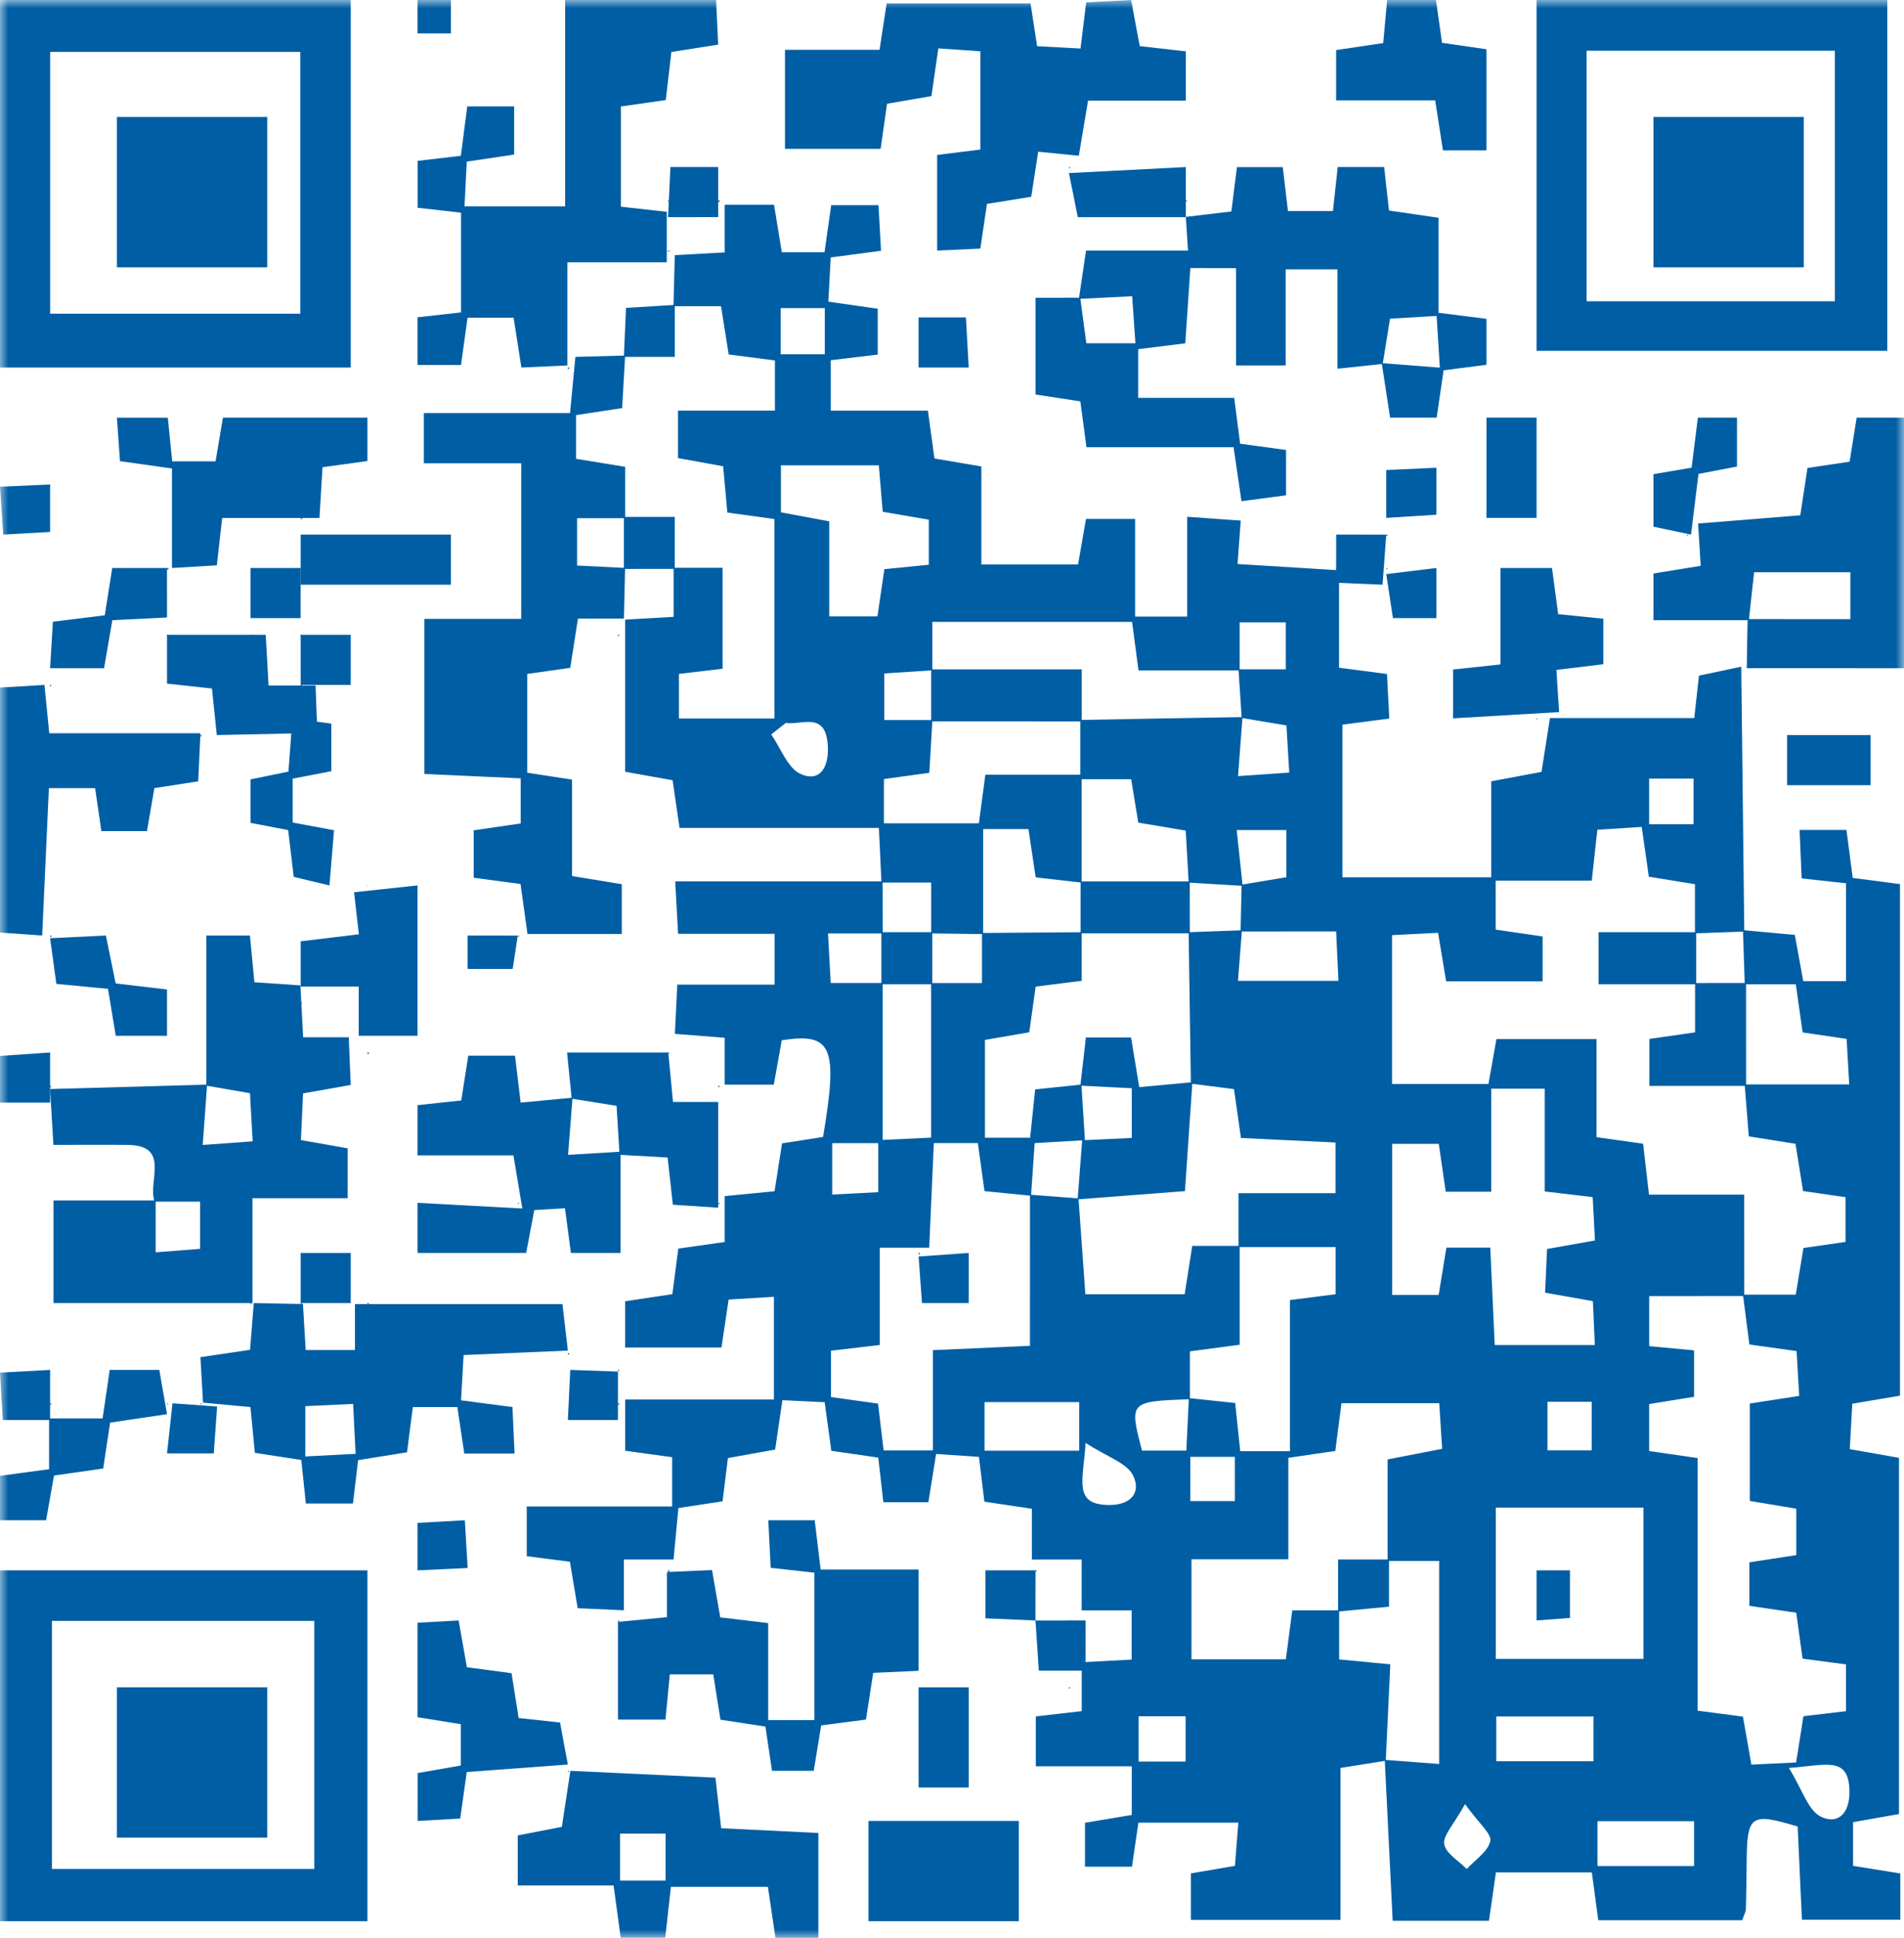 <?xml version="1.0" encoding="UTF-8"?>
<svg width="114px" height="116px" viewBox="0 0 114 116" version="1.1" xmlns="http://www.w3.org/2000/svg" xmlns:xlink="http://www.w3.org/1999/xlink">
    <!-- Generator: Sketch 51.2 (57519) - http://www.bohemiancoding.com/sketch -->
    <title>QR</title>
    <desc>Created with Sketch.</desc>
    <defs>
        <polygon id="path-1" points="0 116 114 116 114 0 0 0"></polygon>
    </defs>
    <g id="Symbols" stroke="none" stroke-width="1" fill="none" fill-rule="evenodd">
        <g id="modules-/-donate" transform="translate(-762, -112)">
            <g id="Donate">
                <g id="QR" transform="translate(762, 112)">
                    <polygon id="Clip-2" points="25.376 12.253 113.779 12.253 113.779 114.975 25.376 114.975"></polygon>
                    <path d="M109.004,108.733 C108.26,108.358 107.921,107.143 107.109,105.828 C109.36,105.664 110.691,105.098 110.734,107.206 C110.762,108.573 110.018,109.245 109.004,108.733 Z M104.863,105.628 C104.687,104.63 104.533,103.755 104.357,102.757 C103.546,102.65 102.746,102.544 101.641,102.398 L101.641,87.277 C100.54,87.117 99.733,87.001 98.742,86.858 L98.742,84.045 C99.546,83.915 100.413,83.776 101.431,83.611 L101.431,80.831 C100.536,80.747 99.734,80.671 98.745,80.578 L98.745,77.584 C100.65,77.584 102.511,77.584 104.369,77.581 C104.483,78.467 104.599,79.36 104.742,80.479 C105.54,80.59 106.406,80.711 107.568,80.874 C107.615,81.683 107.666,82.554 107.725,83.557 C106.69,83.717 105.82,83.851 104.768,84.014 L104.768,89.844 C105.626,89.988 106.504,90.135 107.551,90.309 L107.551,93.087 C106.626,93.229 105.755,93.363 104.741,93.519 L104.741,96.123 C105.621,96.252 106.495,96.381 107.549,96.536 C107.668,97.401 107.79,98.286 107.927,99.284 C108.766,99.395 109.558,99.5 110.526,99.629 L110.526,102.43 C109.674,102.531 108.877,102.625 107.979,102.73 C107.843,103.584 107.714,104.403 107.54,105.5 C106.737,105.539 105.876,105.58 104.863,105.628 Z M95.647,111.698 L101.431,111.698 L101.431,109.013 L95.647,109.013 L95.647,111.698 Z M89.589,105.428 L95.41,105.428 L95.41,102.745 L89.589,102.745 L89.589,105.428 Z M89.559,99.3 L98.4,99.3 L98.4,90.243 L89.559,90.243 L89.559,99.3 Z M92.652,86.812 L95.302,86.812 L95.302,83.911 L92.652,83.911 L92.652,86.812 Z M89.229,74.68 L86.601,74.68 C86.451,75.606 86.305,76.493 86.139,77.51 L83.353,77.51 L83.353,68.47 L86.145,68.47 C86.283,69.409 86.412,70.3 86.562,71.333 L89.287,71.333 L89.287,65.167 L92.489,65.167 L92.489,71.317 C93.578,71.446 94.373,71.54 95.36,71.657 C95.404,72.508 95.447,73.314 95.496,74.254 C94.498,74.432 93.638,74.585 92.628,74.764 C92.591,75.603 92.554,76.419 92.511,77.379 C93.484,77.551 94.342,77.702 95.373,77.884 C95.409,78.705 95.445,79.512 95.489,80.511 L89.495,80.511 C89.408,78.6 89.321,76.704 89.229,74.68 Z M87.818,111.878 C87.341,111.386 86.566,110.946 86.472,110.387 C86.386,109.873 87.032,109.231 87.718,107.992 C88.542,109.142 89.325,109.776 89.229,110.207 C89.087,110.84 88.319,111.328 87.818,111.878 Z M83.08,87.36 L83.08,93.348 L80.115,93.348 L80.115,96.393 L77.373,96.393 C77.237,97.429 77.122,98.313 76.989,99.326 L71.339,99.326 L71.339,93.334 L77.138,93.334 L77.138,87.263 C78.189,87.109 78.996,86.992 79.949,86.853 C80.066,85.953 80.181,85.066 80.32,83.995 L86.173,83.995 C86.227,84.85 86.283,85.715 86.347,86.725 C85.25,86.938 84.313,87.12 83.08,87.36 Z M86.168,105.59 C85.107,105.51 84.042,105.431 82.973,105.348 C83.061,103.474 83.15,101.599 83.243,99.625 C82.116,99.517 81.318,99.44 80.181,99.331 L80.181,96.458 C81.113,96.37 82.048,96.281 83.165,96.175 L83.165,93.436 L86.168,93.436 L86.168,105.59 Z M71.268,89.852 L73.935,89.852 L73.935,87.204 L71.268,87.204 L71.268,89.852 Z M71.246,80.889 C72.125,80.772 72.924,80.667 74.223,80.495 L74.223,74.646 L79.967,74.646 L79.967,77.472 C79.137,77.578 78.342,77.679 77.234,77.82 L77.234,86.865 L74.257,86.865 C74.15,85.846 74.058,84.958 73.955,83.982 C72.971,83.878 72.107,83.786 71.245,83.695 C71.246,82.803 71.246,81.909 71.246,80.889 Z M71.03,86.83 L68.376,86.83 C67.613,83.912 67.612,83.892 71.178,83.756 C71.132,84.72 71.084,85.688 71.03,86.83 Z M68.17,105.444 L70.986,105.444 L70.986,102.735 L68.17,102.735 L68.17,105.444 Z M66.336,90.087 C64.269,90.034 64.847,88.669 65.001,86.371 C66.298,87.218 67.485,87.572 67.848,88.334 C68.35,89.389 67.658,90.12 66.336,90.087 Z M64.578,71.788 C66.657,71.631 68.741,71.469 70.948,71.298 C71.098,69.103 71.242,66.988 71.386,64.875 C72.172,64.971 72.958,65.073 73.884,65.193 C74.009,66.066 74.135,66.952 74.301,68.118 C76.102,68.204 77.946,68.293 79.963,68.39 L79.963,71.422 L74.156,71.422 L74.156,74.577 C73.279,74.577 72.399,74.577 71.385,74.577 C71.233,75.542 71.095,76.42 70.93,77.471 L64.985,77.471 C64.846,75.542 64.712,73.665 64.578,71.788 Z M58.947,86.838 L64.618,86.838 L64.618,83.927 L58.947,83.927 L58.947,86.838 Z M55.855,80.819 L55.855,86.819 L52.907,86.819 C52.8,85.925 52.695,85.038 52.572,84.017 C51.646,83.888 50.778,83.768 49.755,83.626 L49.755,80.852 C50.73,80.737 51.598,80.635 52.677,80.509 L52.677,74.687 L55.636,74.687 C55.726,72.645 55.816,70.601 55.912,68.425 L58.548,68.425 C58.671,69.31 58.793,70.192 58.946,71.299 C59.825,71.386 60.747,71.477 61.669,71.568 C61.668,74.481 61.668,77.396 61.668,80.56 C59.803,80.643 57.953,80.726 55.855,80.819 Z M52.586,68.428 L52.586,71.361 C51.659,71.409 50.867,71.451 49.827,71.505 L49.827,68.428 L52.586,68.428 Z M49.576,55.875 L52.772,55.875 L52.772,58.843 L49.739,58.843 C49.684,57.853 49.64,57.052 49.576,55.875 Z M52.537,36.897 L49.649,36.897 L49.649,31.205 C48.577,31.006 47.73,30.849 46.757,30.668 L46.757,27.852 L52.619,27.852 C52.712,28.967 52.775,29.718 52.852,30.635 C53.721,30.783 54.582,30.931 55.611,31.107 L55.611,33.805 C54.691,33.897 53.888,33.978 52.949,34.071 C52.816,34.985 52.687,35.869 52.537,36.897 Z M47.935,46.329 C47.159,45.979 46.75,44.782 46.176,43.963 C46.467,43.734 46.758,43.503 47.049,43.273 C48.036,43.419 49.468,42.535 49.567,44.699 C49.624,45.959 49.069,46.84 47.935,46.329 Z M40.651,43.01 L40.651,40.338 C41.506,40.237 42.307,40.143 43.263,40.031 L43.263,33.987 L40.401,33.987 L40.401,30.941 L37.43,30.941 L37.43,27.943 C36.365,27.77 35.499,27.628 34.492,27.464 L34.492,24.848 C35.328,24.721 36.182,24.591 37.25,24.429 C37.308,23.407 37.367,22.385 37.425,21.363 L40.403,21.363 L40.403,18.328 L43.17,18.328 C43.324,19.299 43.464,20.178 43.629,21.217 C44.5,21.33 45.37,21.442 46.398,21.576 L46.398,24.579 L40.595,24.579 L40.595,27.42 C41.481,27.58 42.343,27.737 43.297,27.91 C43.378,28.799 43.453,29.626 43.549,30.682 C44.41,30.8 45.279,30.919 46.367,31.068 L46.367,43.01 L40.651,43.01 Z M34.551,33.853 L34.551,31.021 L37.355,31.021 C37.355,32.011 37.355,33.001 37.355,33.992 C36.486,33.949 35.613,33.905 34.551,33.853 Z M46.74,21.206 L49.382,21.206 L49.382,18.444 L46.74,18.444 L46.74,21.206 Z M55.752,43.1 L52.946,43.1 L52.946,40.31 C53.886,40.25 54.819,40.19 55.752,40.131 C55.752,41.121 55.752,42.11 55.752,43.1 Z M55.749,58.914 L55.749,68.098 C54.762,68.144 53.917,68.183 52.848,68.233 L52.848,58.914 L55.749,58.914 Z M52.851,55.798 C52.849,54.808 52.847,53.818 52.844,52.829 L55.753,52.829 L55.753,55.799 C54.786,55.799 53.818,55.799 52.851,55.798 Z M58.795,55.912 L58.795,58.845 L55.821,58.845 L55.821,55.873 C56.812,55.886 57.803,55.898 58.795,55.912 Z M64.681,43.182 L64.681,46.375 L58.997,46.375 C58.85,47.475 58.743,48.276 58.609,49.283 L52.923,49.283 L52.923,46.633 C53.816,46.511 54.62,46.4 55.642,46.26 C55.702,45.228 55.762,44.204 55.822,43.181 C58.775,43.181 61.729,43.182 64.681,43.182 Z M55.824,37.225 L67.782,37.225 C67.901,38.132 68.01,38.955 68.166,40.132 L74.158,40.132 C74.219,41.063 74.281,41.994 74.342,42.925 C71.157,42.975 67.962,43.034 64.768,43.094 L64.768,40.066 L55.824,40.066 L55.824,37.225 Z M74.221,40.063 L76.986,40.063 L76.986,37.251 L74.221,37.251 L74.221,40.063 Z M77.191,46.246 C76.222,46.313 75.376,46.372 74.126,46.458 C74.224,45.162 74.306,44.072 74.388,42.984 C75.17,43.114 75.957,43.245 77.025,43.423 C77.07,44.203 77.122,45.074 77.191,46.246 Z M74.045,49.687 L77.02,49.687 L77.02,52.509 C76.083,52.663 75.235,52.803 74.394,52.948 C74.284,51.925 74.175,50.898 74.045,49.687 Z M71.239,55.799 C71.238,54.811 71.237,53.824 71.237,52.836 C72.271,52.898 73.305,52.96 74.34,53.022 C74.322,53.916 74.299,54.804 74.279,55.688 C73.266,55.725 72.252,55.762 71.239,55.799 Z M64.764,52.761 L64.764,46.643 L67.728,46.643 C67.866,47.48 67.996,48.281 68.154,49.242 C68.99,49.382 69.854,49.527 70.995,49.718 C71.051,50.709 71.108,51.735 71.166,52.761 L64.764,52.761 Z M58.864,55.847 C58.865,53.813 58.865,51.776 58.865,49.629 L61.578,49.629 C61.714,50.533 61.844,51.406 62.011,52.519 C62.872,52.617 63.785,52.721 64.699,52.825 C64.699,53.817 64.698,54.81 64.697,55.802 C62.753,55.817 60.808,55.832 58.864,55.847 Z M67.723,62.102 L65.018,62.102 C64.909,63.046 64.8,63.987 64.692,64.927 C63.827,65.017 62.96,65.108 61.978,65.211 C61.876,66.198 61.784,67.086 61.679,68.102 L58.972,68.102 L58.972,62.248 C59.751,62.113 60.61,61.966 61.626,61.791 C61.744,60.947 61.867,60.065 62.008,59.057 C62.844,58.952 63.637,58.852 64.767,58.711 L64.767,55.869 L71.169,55.869 C71.212,58.844 71.254,61.819 71.302,64.79 C70.299,64.883 69.295,64.976 68.21,65.076 C68.026,63.951 67.881,63.072 67.723,62.102 Z M64.793,68.259 C64.696,69.542 64.614,70.635 64.528,71.73 C63.598,71.66 62.667,71.589 61.736,71.518 C61.803,70.549 61.87,69.576 61.949,68.425 C62.833,68.373 63.615,68.328 64.793,68.259 Z M64.754,64.989 C65.698,65.037 66.647,65.085 67.765,65.141 L67.765,68.115 C66.901,68.155 66.046,68.195 64.958,68.247 C64.884,67.054 64.819,66.02 64.754,64.989 Z M80.139,58.712 L74.122,58.712 C74.206,57.643 74.28,56.698 74.354,55.757 C76.142,55.754 77.93,55.753 80,55.753 C80.05,56.814 80.09,57.675 80.139,58.712 Z M83.347,55.976 C84.238,55.931 85.093,55.888 86.103,55.837 C86.274,56.863 86.42,57.742 86.586,58.741 L92.362,58.741 L92.362,56.055 C91.462,55.924 90.594,55.797 89.55,55.645 L89.55,52.715 L95.305,52.715 C95.425,51.62 95.515,50.802 95.639,49.67 C96.44,49.618 97.296,49.562 98.297,49.498 C98.445,50.536 98.572,51.426 98.722,52.478 C99.548,52.613 100.414,52.753 101.484,52.928 L101.484,55.799 L95.712,55.799 L95.712,58.914 L101.491,58.914 L101.491,61.797 C100.461,61.944 99.606,62.067 98.754,62.189 L98.754,65 L104.467,65 C104.544,65.97 104.622,66.943 104.708,68.022 C105.621,68.167 106.494,68.305 107.503,68.465 C107.645,69.345 107.786,70.229 107.956,71.294 C108.722,71.405 109.504,71.517 110.5,71.661 L110.5,74.339 C109.675,74.459 108.884,74.573 107.979,74.704 C107.831,75.607 107.685,76.493 107.52,77.495 L104.436,77.495 C104.433,75.602 104.433,73.709 104.433,71.511 L98.732,71.511 C98.593,70.311 98.49,69.415 98.379,68.461 C97.49,68.336 96.682,68.223 95.591,68.07 L95.591,62.198 L89.597,62.198 C89.45,63.025 89.292,63.913 89.12,64.886 L83.347,64.886 L83.347,55.976 Z M98.741,49.338 L101.399,49.338 L101.399,46.605 L98.741,46.605 L98.741,49.338 Z M101.56,55.867 C102.495,55.834 103.43,55.801 104.361,55.765 C104.395,56.791 104.429,57.817 104.462,58.843 C103.495,58.843 102.527,58.843 101.56,58.844 L101.56,55.867 Z M107.522,58.919 C107.668,59.946 107.794,60.834 107.931,61.799 C108.779,61.924 109.572,62.041 110.564,62.187 C110.612,63.03 110.658,63.833 110.72,64.912 L104.545,64.912 C104.544,62.914 104.543,60.917 104.543,58.919 L107.522,58.919 Z M110.949,111.687 L110.949,109.073 C112.022,108.883 112.894,108.729 113.7,108.586 L113.7,87.264 C112.65,87.078 111.784,86.926 110.753,86.744 C110.809,85.727 110.858,84.857 110.904,84.025 C112.032,83.835 112.89,83.691 113.759,83.545 L113.759,52.92 C112.762,52.791 111.881,52.676 110.93,52.553 C110.805,51.601 110.688,50.703 110.555,49.681 L107.748,49.681 C107.794,50.757 107.833,51.642 107.873,52.581 C108.89,52.692 109.681,52.779 110.527,52.871 L110.527,58.731 L107.967,58.731 C107.783,57.713 107.623,56.832 107.464,55.961 C106.356,55.86 105.394,55.772 104.436,55.684 C104.374,50.424 104.315,45.166 104.256,39.908 C103.414,40.081 102.579,40.259 101.724,40.442 C101.619,41.386 101.53,42.191 101.442,42.984 L92.801,42.984 C92.637,44.033 92.473,45.083 92.297,46.204 C91.337,46.384 90.398,46.56 89.286,46.769 L89.286,52.513 L80.376,52.513 L80.376,43.378 C81.402,43.245 82.202,43.14 83.183,43.013 C83.132,42.016 83.087,41.156 83.045,40.344 C81.947,40.2 81.152,40.096 80.173,39.968 L80.173,34.136 C78.206,34.017 76.235,33.895 74.097,33.762 C74.171,32.746 74.229,31.95 74.287,31.162 C73.301,31.094 72.308,31.022 71.079,30.933 L71.079,36.909 L67.965,36.909 L67.965,31.063 L65.022,31.063 C64.846,32.074 64.695,32.942 64.549,33.786 L58.758,33.786 L58.758,27.921 C57.641,27.732 56.783,27.586 55.95,27.445 C55.814,26.451 55.703,25.647 55.557,24.581 L49.739,24.581 L49.739,21.562 C50.741,21.441 51.611,21.337 52.554,21.225 L52.554,18.479 C51.514,18.331 50.641,18.206 49.596,18.058 C49.648,17.076 49.695,16.212 49.738,15.411 C50.909,15.255 51.773,15.141 52.751,15.011 C52.693,13.975 52.649,13.164 52.599,12.281 L49.768,12.281 C49.623,13.302 49.496,14.186 49.366,15.101 L46.811,15.101 C46.644,14.084 46.499,13.196 46.344,12.253 L43.389,12.253 L43.389,15.109 C42.292,15.17 41.345,15.222 40.402,15.274 C40.377,16.268 40.352,17.262 40.326,18.257 C39.402,18.312 38.477,18.368 37.481,18.428 C37.434,19.518 37.396,20.404 37.358,21.284 L34.451,21.362 C34.353,22.395 34.254,23.433 34.131,24.726 L25.376,24.726 L25.376,27.735 L31.208,27.735 L31.208,37.046 L25.409,37.046 L25.409,46.328 C27.464,46.422 29.322,46.507 31.177,46.591 L31.177,49.291 C30.143,49.442 29.27,49.57 28.361,49.703 L28.361,52.541 C29.385,52.677 30.257,52.793 31.166,52.914 C31.315,53.98 31.45,54.945 31.584,55.908 L37.229,55.908 L37.229,52.927 C36.222,52.762 35.363,52.621 34.251,52.438 L34.251,46.666 C33.186,46.502 32.387,46.38 31.569,46.254 L31.569,40.341 C32.572,40.199 33.361,40.087 34.143,39.976 C34.306,38.938 34.443,38.063 34.605,37.027 L37.357,37.027 C37.38,36.036 37.403,35.046 37.426,34.056 C38.395,34.055 39.363,34.054 40.331,34.054 L40.331,36.923 C39.312,36.982 38.369,37.037 37.428,37.091 L37.428,46.197 C38.606,46.407 39.462,46.559 40.27,46.703 C40.412,47.677 40.53,48.477 40.688,49.557 L52.623,49.557 C52.682,50.817 52.728,51.791 52.773,52.76 L40.427,52.76 C40.495,53.991 40.543,54.855 40.601,55.897 L46.38,55.897 L46.38,58.938 L40.552,58.938 C40.495,60.1 40.451,60.995 40.407,61.886 C41.27,61.953 42.144,62.021 43.389,62.119 L43.389,64.924 L46.331,64.924 C46.499,63.986 46.656,63.111 46.806,62.269 C49.826,61.801 50.189,62.659 49.28,68.056 C48.537,68.173 47.751,68.296 46.825,68.441 C46.686,69.328 46.548,70.208 46.376,71.306 C45.393,71.403 44.391,71.5 43.388,71.598 L43.388,74.344 C42.214,74.511 41.434,74.622 40.612,74.74 C40.483,75.736 40.37,76.606 40.257,77.468 C39.245,77.62 38.392,77.747 37.428,77.892 L37.428,80.661 L43.198,80.661 C43.344,79.679 43.474,78.806 43.625,77.791 C44.487,77.738 45.286,77.689 46.338,77.625 L46.338,83.772 L37.43,83.772 L37.43,86.84 C38.565,86.996 39.37,87.107 40.243,87.227 L40.243,90.176 L31.538,90.176 L31.538,93.151 C32.496,93.275 33.29,93.377 34.123,93.484 C34.286,94.459 34.431,95.332 34.587,96.265 C35.604,96.311 36.481,96.351 37.355,96.39 L37.355,93.348 L40.328,93.348 C40.425,92.32 40.522,91.293 40.618,90.27 C41.608,90.12 42.409,89.998 43.263,89.868 C43.373,88.978 43.475,88.162 43.583,87.278 C44.601,87.095 45.536,86.927 46.411,86.77 C46.567,85.707 46.696,84.827 46.846,83.813 C47.804,83.859 48.587,83.897 49.377,83.936 C49.528,85.038 49.649,85.93 49.774,86.844 C50.782,86.99 51.654,87.116 52.586,87.25 C52.69,88.16 52.782,88.976 52.89,89.92 L55.586,89.92 C55.749,88.901 55.889,88.031 56.049,87.033 C57.002,87.098 57.789,87.151 58.612,87.206 C58.733,88.2 58.832,89.011 58.94,89.889 C59.892,90.031 60.759,90.161 61.782,90.313 L61.782,93.352 L64.764,93.352 L64.764,96.396 L67.756,96.396 L67.756,99.342 C66.762,99.395 65.764,99.447 64.767,99.501 L64.767,102.427 C63.693,102.55 62.898,102.641 62.019,102.742 L62.019,105.728 L67.763,105.728 L67.763,108.641 C66.708,108.817 65.838,108.963 64.963,109.109 L64.963,111.738 L67.774,111.738 C67.914,110.782 68.034,109.97 68.161,109.102 L74.145,109.102 C74.062,110.147 73.999,110.932 73.939,111.689 C72.9,111.866 72.106,112.002 71.302,112.139 L71.302,114.925 L80.262,114.925 L80.262,105.827 C81.332,105.657 82.125,105.531 82.914,105.405 C83.066,108.552 83.222,111.702 83.385,114.975 L89.151,114.975 C89.299,113.945 89.427,113.055 89.566,112.079 L95.31,112.079 C95.45,113.128 95.569,114.014 95.694,114.943 L104.313,114.943 C104.431,114.6 104.527,114.443 104.532,114.284 C104.56,113.354 104.571,112.424 104.579,111.495 C104.603,108.64 104.809,108.488 107.632,109.333 C107.718,111.2 107.805,113.096 107.888,114.913 L113.779,114.913 L113.779,112.144 C112.806,111.987 111.927,111.845 110.949,111.687 Z" id="Fill-1" fill="#005EA5"></path>
                    <path d="M80,34 L80,34.073 C80.024,34.075 80.049,34.076 80.073,34.078 C80.07,34.075 80,34 80,34" id="Fill-4" fill="#005EA5"></path>
                    <path d="M92,43.056 L92.052,43.056 C92.055,43.037 92.059,43.019 92.062,43 L92,43.056 Z" id="Fill-6" fill="#005EA5"></path>
                    <path d="M43.087,12.085 L43.087,12 C43.059,12 43.029,12 43,12 L43,12.085 L43.087,12.085 Z" id="Fill-8" fill="#005EA5"></path>
                    <path d="M104,41 C104.001,41.017 104.001,41.033 104.001,41.05 C104.014,41.047 104.028,41.044 104.041,41.042 C104.049,41.047 104,41 104,41" id="Fill-10" fill="#005EA5"></path>
                    <polygon id="Fill-12" fill="#005EA5" points="62.066 94.071 62.066 94.071 62.066 94 62 94 62 94.071"></polygon>
                    <path d="M37,97 L37,97.073 C37.022,97.072 37.044,97.07 37.066,97.067 L37.066,97.003 C37.044,97.002 37.022,97.001 37,97" id="Fill-14" fill="#005EA5"></path>
                    <path d="M40.077,63.006 C40.051,63.004 40.026,63.002 40,63 L40.074,63.062 C40.075,63.043 40.075,63.025 40.077,63.006" id="Fill-16" fill="#005EA5"></path>
                    <path d="M37.073,82 L37,82 L37,82.066 C37.025,82.067 37.048,82.067 37.073,82.068 L37.073,82 Z" id="Fill-18" fill="#005EA5"></path>
                    <mask id="mask-2" fill="white">
                        <use xlink:href="#path-1"></use>
                    </mask>
                    <g id="Clip-21"></g>
                    <path d="M3.11,111.873 L18.817,111.873 L18.817,97.024 L3.11,97.024 L3.11,111.873 Z M0,115 L22,115 L22,94 L0,94 L0,115 Z" id="Fill-20" fill="#005EA5" mask="url(#mask-2)"></path>
                    <path d="M94.996,18.034 L109.86,18.034 L109.86,3.036 L94.996,3.036 L94.996,18.034 Z M92,21 L113,21 L113,0 L92,0 L92,21 Z" id="Fill-22" fill="#005EA5" mask="url(#mask-2)"></path>
                    <path d="M3.002,18.777 L17.98,18.777 L17.98,3.108 L3.002,3.108 L3.002,18.777 Z M0,22 L21,22 L21,0 L0,0 L0,22 Z" id="Fill-23" fill="#005EA5" mask="url(#mask-2)"></path>
                    <path d="M31.078,56.068 C31.075,56.045 31.072,56.023 31.069,56 L31,56 L31.078,56.068 Z" id="Fill-24" fill="#005EA5" mask="url(#mask-2)"></path>
                    <path d="M37.002,38 C37.001,38.023 37.001,38.045 37,38.068 C37.024,38.066 37.048,38.065 37.072,38.063 L37.072,38 L37.002,38 Z" id="Fill-25" fill="#005EA5" mask="url(#mask-2)"></path>
                    <path d="M22,63 C22.001,63.029 22.003,63.059 22.004,63.087 L22.085,63.087 L22.085,63 L22,63 Z" id="Fill-26" fill="#005EA5" mask="url(#mask-2)"></path>
                    <path d="M12.137,68.535 C12.232,67.216 12.312,66.104 12.396,64.992 C13.158,65.125 13.926,65.258 14.966,65.439 C15.011,66.235 15.061,67.123 15.128,68.319 C14.182,68.387 13.357,68.447 12.137,68.535 Z M11.979,74.755 C11.184,74.817 10.419,74.877 9.321,74.963 L9.321,71.929 L11.979,71.929 L11.979,74.755 Z M20.816,71.723 L20.816,68.736 C19.814,68.56 18.98,68.413 18.016,68.244 C18.065,67.181 18.107,66.293 18.146,65.449 C19.23,65.257 20.064,65.111 21,64.945 C20.956,63.891 20.918,62.987 20.882,62.088 L18.151,62.088 C18.091,60.95 18.039,59.965 17.987,58.984 C17.08,58.923 16.172,58.861 15.232,58.798 C15.134,57.764 15.055,56.943 14.965,56 L12.351,56 L12.351,64.927 C9.237,65.011 6.119,65.1 3,65.189 C3.061,66.229 3.123,67.274 3.197,68.532 C4.822,68.532 6.242,68.518 7.663,68.534 C10.195,68.564 8.872,70.664 9.235,71.858 L3.205,71.858 L3.205,78 L15.116,78 C15.117,76.007 15.117,74.012 15.117,71.723 L20.816,71.723 Z" id="Fill-27" fill="#005EA5" mask="url(#mask-2)"></path>
                    <path d="M15,78 C15,78.024 15,78.049 15,78.073 C14.999,78.073 15.067,78 15.067,78 L15,78 Z" id="Fill-28" fill="#005EA5" mask="url(#mask-2)"></path>
                    <path d="M64.01,10 C64.007,10.021 64.004,10.04 64,10.06 L64.062,10.005 C64.044,10.004 64.028,10.002 64.01,10" id="Fill-29" fill="#005EA5" mask="url(#mask-2)"></path>
                    <path d="M71,6.024 L71,3.074 C69.99,2.959 69.118,2.86 68.24,2.761 C68.063,1.815 67.907,0.974 67.725,0 C66.735,0.052 65.884,0.097 65.036,0.141 C64.907,1.179 64.812,1.955 64.695,2.905 C63.71,2.852 62.871,2.808 62.096,2.766 C61.932,1.701 61.815,0.933 61.702,0.204 L53.087,0.204 C52.938,1.177 52.82,1.951 52.662,2.983 L47,2.983 L47,8.909 L52.727,8.909 C52.876,7.865 52.997,7.013 53.111,6.209 C54.119,6.036 54.973,5.889 55.768,5.753 C55.917,4.725 56.04,3.878 56.181,2.897 C57.142,2.963 57.919,3.016 58.699,3.069 L58.699,8.952 C57.722,9.074 56.934,9.172 56.111,9.274 L56.111,15 C57.084,14.955 57.871,14.918 58.697,14.88 C58.846,13.875 58.971,13.027 59.093,12.206 C60.084,12.046 60.938,11.909 61.743,11.778 C61.89,10.827 62.011,10.048 62.161,9.081 C63.038,9.168 63.816,9.246 64.593,9.323 C64.761,8.324 64.929,7.32 65.147,6.024 L71,6.024 Z" id="Fill-30" fill="#005EA5" mask="url(#mask-2)"></path>
                    <path d="M34,22.003 L34,22.087 C34.026,22.087 34.051,22.086 34.077,22.085 C34.08,22.056 34.083,22.028 34.086,22 C34.057,22.001 34.029,22.003 34,22.003" id="Fill-31" fill="#005EA5" mask="url(#mask-2)"></path>
                    <path d="M40,15 L40,15.069 L40.068,15.066 C40.069,15.043 40.069,15.021 40.07,15 L40,15 Z" id="Fill-32" fill="#005EA5" mask="url(#mask-2)"></path>
                    <path d="M39.921,15.702 C39.922,14.694 39.923,13.686 39.923,12.679 C38.991,12.575 38.059,12.471 37.177,12.373 L37.177,6.374 C38.174,6.231 38.982,6.116 39.86,5.99 C39.974,5.024 40.082,4.112 40.199,3.112 C41.145,2.963 42.005,2.827 43,2.67 C42.955,1.696 42.917,0.881 42.876,0 L33.837,0 L33.837,12.353 L27.812,12.353 C27.865,11.31 27.905,10.495 27.947,9.675 C29.02,9.516 29.893,9.385 30.785,9.252 L30.785,6.368 L27.976,6.368 C27.838,7.434 27.721,8.342 27.594,9.325 C26.709,9.429 25.907,9.524 25.005,9.63 L25.005,12.438 C25.969,12.546 26.76,12.635 27.605,12.73 L27.605,18.7 C26.634,18.809 25.843,18.898 25,18.992 L25,21.847 L27.602,21.847 C27.747,20.806 27.872,19.904 27.995,19.019 L30.752,19.019 C30.919,20.087 31.058,20.981 31.217,22 C32.227,21.955 33.099,21.914 33.969,21.875 L33.969,15.702 L39.921,15.702 Z" id="Fill-33" fill="#005EA5" mask="url(#mask-2)"></path>
                    <path d="M34.084,81 C34.056,81.001 34.028,81.002 34,81.004 C34.002,81.029 34.005,81.055 34.008,81.082 C34.032,81.082 34.053,81.083 34.077,81.084 C34.078,81.057 34.079,81.031 34.08,81.004 L34.084,81 Z" id="Fill-34" fill="#005EA5" mask="url(#mask-2)"></path>
                    <polygon id="Fill-35" fill="#005EA5" mask="url(#mask-2)" points="22 78.075 22 78.075 22.079 78.075 22.079 78 22 78"></polygon>
                    <path d="M15,78.071 C15.021,78.072 15.041,78.072 15.061,78.073 C15.062,78.049 15.064,78.024 15.066,78 C15.067,77.999 14.999,78.073 15,78.071" id="Fill-36" fill="#005EA5" mask="url(#mask-2)"></path>
                    <path d="M12.066,84.062 C12.065,84.043 12.064,84.025 12.063,84.006 C12.042,84.004 12.021,84.002 12,84 C11.999,84 12.066,84.062 12.066,84.062" id="Fill-37" fill="#005EA5" mask="url(#mask-2)"></path>
                    <path d="M18.279,87.181 L18.279,84.171 C19.169,84.13 20.027,84.09 21.143,84.038 C21.194,85.055 21.236,85.902 21.292,87.025 C20.282,87.077 19.42,87.122 18.279,87.181 Z M21.252,78.062 L21.252,80.812 L18.302,80.812 C18.248,79.897 18.194,78.977 18.14,78.058 C17.159,78.039 16.177,78.018 15.195,78 C15.119,78.933 15.046,79.865 14.972,80.799 C13.915,80.955 13.035,81.085 12,81.238 C12.056,82.229 12.106,83.097 12.156,83.962 C13.108,84.051 14.059,84.139 14.996,84.226 C15.096,85.275 15.175,86.087 15.259,86.965 C16.203,87.111 17.092,87.248 18.04,87.394 C18.134,88.295 18.218,89.09 18.313,90 L21.132,90 C21.245,89.053 21.34,88.252 21.442,87.4 C22.489,87.233 23.45,87.08 24.369,86.934 C24.497,85.939 24.602,85.132 24.719,84.226 L27.383,84.226 C27.54,85.276 27.67,86.148 27.799,87.007 L30.808,87.007 C30.761,85.966 30.723,85.106 30.683,84.225 C29.563,84.078 28.673,83.962 27.603,83.821 C27.659,82.837 27.707,81.996 27.758,81.111 C30.022,81.015 32.013,80.93 34,80.845 C33.901,79.999 33.801,79.145 33.675,78.062 L21.252,78.062 Z" id="Fill-38" fill="#005EA5" mask="url(#mask-2)"></path>
                    <path d="M71.073,15.055 C71.072,15.037 71.07,15.018 71.07,15.001 C71.047,15.001 71.025,15.001 71.004,15 C71.002,15.017 71.001,15.034 71,15.051 L71.068,15.051 C71.07,15.053 71.073,15.055 71.073,15.055" id="Fill-39" fill="#005EA5" mask="url(#mask-2)"></path>
                    <path d="M83.226,19.076 C83.999,19.031 84.858,18.979 86.016,18.91 C86.077,19.891 86.13,20.749 86.209,22.008 C84.944,21.91 83.87,21.826 82.795,21.739 C82.923,20.948 83.052,20.152 83.226,19.076 Z M74.009,21.876 L76.98,21.876 L76.98,16.125 L80.082,16.125 L80.082,22.071 C81.166,21.957 81.956,21.873 82.739,21.79 C82.894,22.818 83.054,23.852 83.231,25 L86.018,25 C86.176,23.919 86.305,23.044 86.434,22.166 C87.383,22.044 88.177,21.942 89,21.837 L89,19.085 C88.018,18.961 87.221,18.86 86.128,18.722 L86.128,13.034 C84.945,12.862 84.073,12.735 83.165,12.603 C83.06,11.655 82.97,10.852 82.875,10 L80.095,10 C79.99,10.967 79.902,11.773 79.808,12.635 L77.116,12.635 C76.999,11.641 76.904,10.837 76.805,10.005 L74.06,10.005 C73.937,10.982 73.836,11.787 73.726,12.659 C72.739,12.776 71.868,12.879 71,12.982 C71.065,14.004 71.131,15.025 71.197,16.045 C72.042,16.05 72.888,16.05 74.009,16.05 L74.009,21.876 Z" id="Fill-40" fill="#005EA5" mask="url(#mask-2)"></path>
                    <path d="M71,12.066 C71.022,12.064 71.043,12.061 71.066,12.058 C71.064,12.039 71.063,12.02 71.061,12 C71.062,11.999 71,12.066 71,12.066" id="Fill-41" fill="#005EA5" mask="url(#mask-2)"></path>
                    <polygon id="Fill-42" fill="#005EA5" mask="url(#mask-2)" points="55.071 101 55 101.003 55 101.07"></polygon>
                    <path d="M37,97.083 L37,102.93 L39.844,102.93 C39.939,101.949 40.017,101.143 40.105,100.226 L42.705,100.226 C42.869,101.259 43.006,102.122 43.136,102.938 C44.152,103.093 44.999,103.223 45.83,103.35 C45.972,104.311 46.091,105.113 46.222,106 L48.722,106 C48.88,105.033 49.022,104.165 49.167,103.28 C50.135,103.154 50.99,103.042 51.849,102.93 C52.007,101.915 52.141,101.051 52.282,100.136 C53.278,100.091 54.141,100.052 55,100.012 L55,93.952 L49.134,93.952 C49,92.839 48.894,91.955 48.78,91 L46.001,91 C46.055,92.076 46.098,92.948 46.144,93.848 C47.155,93.96 47.932,94.047 48.759,94.139 L48.759,102.962 L45.994,102.962 L45.994,97.157 C44.861,97.022 44,96.919 43.124,96.815 C42.951,95.819 42.801,94.959 42.631,93.98 C41.643,94.024 40.786,94.063 39.931,94.101 L39.931,96.803 C38.834,96.908 37.915,96.996 37,97.083" id="Fill-43" fill="#005EA5" mask="url(#mask-2)"></path>
                    <path d="M40.086,94.084 L40.086,94 L40.008,94 C40.005,94.029 40.002,94.058 40,94.088 C40.029,94.086 40.057,94.085 40.086,94.084" id="Fill-44" fill="#005EA5" mask="url(#mask-2)"></path>
                    <path d="M110.788,37.061 C108.712,37.061 106.716,37.061 104.718,37.058 C104.815,36.178 104.911,35.295 105.024,34.256 L110.788,34.256 L110.788,37.061 Z M114,25 L111.164,25 C110.999,26.034 110.872,26.836 110.744,27.635 C109.81,27.775 109.024,27.893 108.221,28.013 C108.065,29.04 107.929,29.932 107.79,30.845 C105.685,31.014 103.678,31.175 101.671,31.337 C101.724,32.181 101.776,33.025 101.828,33.869 C100.683,34.055 99.831,34.194 99,34.329 L99,37.123 L104.635,37.123 C104.615,38.077 104.597,39.034 104.587,39.996 C107.719,40 110.846,40 114,40 L114,25 Z" id="Fill-45" fill="#005EA5" mask="url(#mask-2)"></path>
                    <path d="M104,41 C103.995,40.996 104.044,41.043 104.037,41.038 C104.037,41.025 104.037,41.013 104.037,41 L104,41 Z" id="Fill-46" fill="#005EA5" mask="url(#mask-2)"></path>
                    <path d="M43,72 L43,72.066 C43.025,72.064 43.05,72.061 43.074,72.059 L43.074,72.005 C43.05,72.004 43.025,72.001 43,72" id="Fill-47" fill="#005EA5" mask="url(#mask-2)"></path>
                    <path d="M40,63 C40.002,63.02 40.004,63.041 40.005,63.062 L40.074,63.062 L40,63 Z" id="Fill-48" fill="#005EA5" mask="url(#mask-2)"></path>
                    <polygon id="Fill-49" fill="#005EA5" mask="url(#mask-2)" points="43 65.074 43.074 65.074 43.074 65 43 65"></polygon>
                    <path d="M34.012,69.129 C34.108,67.882 34.189,66.826 34.275,65.77 C35.06,65.896 35.849,66.023 36.916,66.194 C36.963,66.953 37.014,67.799 37.084,68.942 C36.114,69.001 35.266,69.053 34.012,69.129 Z M40.295,65.961 C40.189,64.851 40.101,63.924 40.013,63 L33.952,63 C34.068,64.161 34.147,64.94 34.224,65.712 C33.22,65.804 32.21,65.901 31.173,66.001 C31.039,64.891 30.945,64.1 30.835,63.188 L28.038,63.188 C27.888,64.145 27.754,64.997 27.617,65.872 C26.665,65.974 25.873,66.06 25,66.154 L25,69.161 L30.742,69.161 C30.958,70.451 31.126,71.465 31.295,72.474 C32.131,72.425 32.967,72.376 33.827,72.326 C33.971,73.408 34.075,74.195 34.182,75 L37.155,75 L37.155,69.128 C38.307,69.194 39.166,69.242 39.972,69.288 C40.095,70.392 40.184,71.188 40.287,72.114 C41.263,72.178 42.133,72.236 43,72.293 L43,65.961 L40.295,65.961 Z" id="Fill-50" fill="#005EA5" mask="url(#mask-2)"></path>
                    <path d="M65.043,20.547 C64.93,19.69 64.81,18.786 64.687,17.886 C65.626,17.84 66.572,17.793 67.786,17.734 C67.854,18.697 67.911,19.526 67.982,20.547 L65.043,20.547 Z M77,26.934 C76.025,26.801 75.159,26.683 74.251,26.56 C74.135,25.661 74.034,24.882 73.896,23.816 L68.149,23.816 L68.149,20.901 C69.142,20.778 70.009,20.67 70.967,20.551 C71.098,18.638 71.222,16.823 71.339,15.004 C69.205,15 67.075,15 65.025,15 C64.858,16.129 64.732,16.979 64.607,17.821 C63.763,17.824 62.922,17.824 62,17.824 L62,23.615 C62.964,23.762 63.818,23.892 64.684,24.025 C64.807,24.944 64.911,25.717 65.052,26.767 L73.859,26.767 C74.044,28.025 74.189,29.018 74.331,30 C75.181,29.885 76.038,29.774 77,29.65 L77,26.934 Z" id="Fill-51" fill="#005EA5" mask="url(#mask-2)"></path>
                    <path d="M74.065,32 C74.043,32.003 74.022,32.005 74.001,32.008 C74.001,32.009 74.005,32.013 74.005,32.014 C74.004,32.038 74.002,32.063 74,32.087 C74.026,32.09 74.052,32.092 74.078,32.093 C74.074,32.062 74.07,32.031 74.065,32" id="Fill-52" fill="#005EA5" mask="url(#mask-2)"></path>
                    <path d="M37.127,112.567 L39.852,112.567 L39.852,109.759 L37.127,109.759 L37.127,112.567 Z M42.836,106.408 C39.894,106.27 37.022,106.135 34.15,106 C33.984,107.091 33.818,108.185 33.64,109.355 C32.754,109.527 31.883,109.695 31,109.866 L31,112.863 L36.738,112.863 C36.908,114.113 37.034,115.037 37.163,115.989 L39.831,115.989 C39.947,114.945 40.05,114.017 40.17,112.942 L45.977,112.942 C46.137,114.019 46.275,114.952 46.43,116 L49,116 L49,109.721 C46.911,109.619 45.039,109.527 43.181,109.436 C43.046,108.252 42.949,107.4 42.836,106.408 Z" id="Fill-53" fill="#005EA5" mask="url(#mask-2)"></path>
                    <path d="M34,106.055 C34.017,106.055 34.035,106.056 34.052,106.058 C34.055,106.038 34.058,106.019 34.061,106 L34,106.055 Z" id="Fill-54" fill="#005EA5" mask="url(#mask-2)"></path>
                    <path d="M2.662,41 C1.805,41.05 0.946,41.1 0,41.156 L0,55.821 C0.956,55.888 1.743,55.944 2.526,56 C2.658,53.084 2.791,50.168 2.927,47.179 L5.695,47.179 C5.83,48.11 5.943,48.884 6.069,49.749 L8.799,49.749 C8.965,48.788 9.108,47.958 9.243,47.176 C10.193,47.029 10.987,46.906 11.869,46.77 C11.915,45.757 11.958,44.823 12,43.89 L2.949,43.89 C2.842,42.812 2.752,41.904 2.662,41" id="Fill-55" fill="#005EA5" mask="url(#mask-2)"></path>
                    <path d="M10.085,34 C10.057,34.002 10.028,34.004 10,34.005 L10,34.093 L10.085,34.093 L10.085,34 Z" id="Fill-56" fill="#005EA5" mask="url(#mask-2)"></path>
                    <path d="M13.303,31.006 L19.127,31.006 C19.188,29.99 19.25,28.973 19.31,27.966 C20.353,27.823 21.16,27.712 22,27.597 L22,25 L13.348,25 C13.177,26.009 13.044,26.801 12.906,27.615 L10.311,27.615 C10.217,26.677 10.136,25.877 10.048,25.004 L7,25.004 C7.072,26.02 7.127,26.81 7.183,27.604 C8.263,27.756 9.135,27.88 10.296,28.044 L10.296,34 C11.155,33.949 12.016,33.898 12.983,33.84 C13.09,32.894 13.181,32.089 13.303,31.006" id="Fill-57" fill="#005EA5" mask="url(#mask-2)"></path>
                    <path d="M31.053,102.838 C30.896,101.852 30.762,101.002 30.628,100.157 C29.64,100.024 28.782,99.908 27.955,99.798 C27.78,98.812 27.631,97.969 27.459,97 C26.535,97.05 25.767,97.092 25,97.134 L25,102.789 C25.966,102.945 26.744,103.071 27.592,103.208 L27.592,105.68 C26.631,105.849 25.793,105.996 25.006,106.134 L25.006,109 C25.981,108.945 26.757,108.902 27.555,108.856 C27.703,107.804 27.824,106.942 27.947,106.071 C30.027,105.917 32.014,105.77 34,105.623 C33.842,104.8 33.691,103.972 33.534,103.108 C32.631,103.01 31.849,102.925 31.053,102.838" id="Fill-58" fill="#005EA5" mask="url(#mask-2)"></path>
                    <path d="M34.011,106.061 C34.017,106.055 34.078,106 34.078,106 C34.053,106.002 34.026,106.004 34,106.006 C34.004,106.024 34.007,106.043 34.011,106.061" id="Fill-59" fill="#005EA5" mask="url(#mask-2)"></path>
                    <polygon id="Fill-60" fill="#005EA5" mask="url(#mask-2)" points="52 115 61 115 61 109 52 109"></polygon>
                    <path d="M86.395,9 L89,9 L89,2.949 C87.965,2.799 87.153,2.682 86.339,2.563 C86.209,1.647 86.096,0.842 85.978,0 L83.054,0 C82.967,0.947 82.9,1.679 82.818,2.579 C81.716,2.743 80.833,2.873 80,2.997 L80,6.007 L85.929,6.007 C86.105,7.136 86.241,8.013 86.395,9" id="Fill-61" fill="#005EA5" mask="url(#mask-2)"></path>
                    <path d="M96,39.761 L96,37.038 C95.023,36.938 94.208,36.856 93.294,36.762 C93.165,35.801 93.051,34.939 92.926,34 L89.84,34 L89.84,39.773 C88.76,39.888 87.949,39.975 87,40.076 L87,43 C89.241,42.867 91.297,42.746 93.352,42.624 C93.294,41.802 93.243,40.974 93.189,40.1 C94.295,39.967 95.107,39.869 96,39.761" id="Fill-62" fill="#005EA5" mask="url(#mask-2)"></path>
                    <path d="M92.004,43.062 C92.01,43.056 92.073,43 92.073,43 C92.048,43.002 92.024,43.003 92,43.005 C92.001,43.023 92.002,43.042 92.004,43.062" id="Fill-63" fill="#005EA5" mask="url(#mask-2)"></path>
                    <path d="M22,53.038 C22.015,53.037 22.029,53.035 22.044,53.033 C22.043,53.022 22.042,53.011 22.041,53.001 C22.047,52.994 22,53.038 22,53.038" id="Fill-64" fill="#005EA5" mask="url(#mask-2)"></path>
                    <path d="M21.477,62 L25,62 L25,53 C23.576,53.154 22.387,53.281 21.201,53.409 C21.291,54.241 21.388,55.066 21.488,55.925 C20.158,56.086 19.154,56.207 18,56.346 L18,59.054 L21.477,59.054 L21.477,62 Z" id="Fill-65" fill="#005EA5" mask="url(#mask-2)"></path>
                    <path d="M18.068,60 L18,60 C18.002,60.023 18.003,60.046 18.004,60.069 C18.026,60.07 18.047,60.072 18.068,60.073 L18.068,60 Z" id="Fill-66" fill="#005EA5" mask="url(#mask-2)"></path>
                    <path d="M18,43.002 C18.001,43.028 18.002,43.053 18.003,43.079 L18.071,43 C18.047,43.001 18.023,43.001 18,43.002" id="Fill-67" fill="#005EA5" mask="url(#mask-2)"></path>
                    <path d="M12.003,44.001 C12.002,44.025 12.001,44.048 12,44.072 L12.069,44.072 C12.066,44.047 12.064,44.023 12.062,44 C12.042,44 12.023,44.001 12.003,44.001 Z" id="Fill-68" fill="#005EA5" mask="url(#mask-2)"></path>
                    <polygon id="Fill-69" fill="#005EA5" mask="url(#mask-2)" points="18 41 18 41 18 41 18 41 18.003 41.079 18.075 41.079 18.075 41"></polygon>
                    <path d="M16.08,41.035 C16.018,39.924 15.964,38.96 15.91,38 C13.94,38.001 11.97,38.001 10,38.001 L10,40.921 C10.926,41.022 11.706,41.107 12.69,41.214 C12.788,42.154 12.884,43.077 12.98,44 C14.987,43.957 16.993,43.914 19,43.871 C18.965,42.926 18.929,41.981 18.894,41.035 L16.08,41.035 Z" id="Fill-70" fill="#005EA5" mask="url(#mask-2)"></path>
                    <path d="M6.57,82 C6.422,83.003 6.293,83.88 6.143,84.903 L2.94,84.903 L2.94,87.946 C1.762,88.104 0.906,88.218 0,88.34 L0,91 L2.759,91 C2.936,90.006 3.087,89.149 3.234,88.324 C4.329,88.167 5.253,88.036 6.178,87.904 C6.333,86.878 6.465,85.999 6.593,85.156 C7.815,84.975 8.908,84.814 10,84.652 C9.85,83.791 9.7,82.928 9.539,82 L6.57,82 Z" id="Fill-71" fill="#005EA5" mask="url(#mask-2)"></path>
                    <path d="M10.065,84 C10.043,84.004 10.022,84.007 10,84.01 C10.003,84.028 10.005,84.044 10.008,84.061 C10.024,84.062 10.039,84.064 10.054,84.065 C10.056,84.045 10.059,84.025 10.06,84.005 L10.065,84 Z" id="Fill-72" fill="#005EA5" mask="url(#mask-2)"></path>
                    <path d="M17.525,49.236 L17.525,46.608 C18.376,46.445 19.11,46.303 19.838,46.163 L19.838,43.316 C18.974,43.198 18.24,43.099 17.508,43 C17.428,44.063 17.349,45.122 17.271,46.187 C16.459,46.354 15.724,46.505 15,46.653 L15,49.257 C15.847,49.419 16.576,49.558 17.253,49.687 C17.384,50.791 17.491,51.684 17.587,52.487 C18.397,52.684 19.06,52.846 19.725,53 C19.819,51.899 19.909,50.803 20,49.697 C18.952,49.501 18.228,49.367 17.525,49.236" id="Fill-73" fill="#005EA5" mask="url(#mask-2)"></path>
                    <path d="M18,43.075 C18.019,43.077 18.038,43.079 18.058,43.082 L18.064,43 C18.068,42.996 18,43.075 18,43.075" id="Fill-74" fill="#005EA5" mask="url(#mask-2)"></path>
                    <path d="M22,53.039 C21.996,53.044 22.042,52.999 22.037,53.007 L22.004,53 C22.003,53.013 22.001,53.026 22,53.039" id="Fill-75" fill="#005EA5" mask="url(#mask-2)"></path>
                    <path d="M18.076,31.078 L18.076,31 L18.005,31 C18.003,31.026 18.002,31.052 18,31.078 L18.076,31.078 Z" id="Fill-76" fill="#005EA5" mask="url(#mask-2)"></path>
                    <path d="M27,35 L27,32 L18,32 C18,33 18,34 18,35 L27,35 Z" id="Fill-77" fill="#005EA5" mask="url(#mask-2)"></path>
                    <polygon id="Fill-78" fill="#005EA5" mask="url(#mask-2)" points="107 47 112 47 112 44 107 44"></polygon>
                    <polygon id="Fill-79" fill="#005EA5" mask="url(#mask-2)" points="89 31 92 31 92 25 89 25"></polygon>
                    <path d="M6.727,37.122 C7.8,37.069 8.9,37.016 10,36.962 C9.999,35.975 9.999,34.987 9.998,34 L6.721,34 C6.546,35.105 6.408,35.979 6.273,36.831 C5.134,36.971 4.191,37.088 3.168,37.214 C3.107,38.231 3.053,39.117 3,40 L6.23,40 C6.39,39.071 6.542,38.196 6.727,37.122" id="Fill-80" fill="#005EA5" mask="url(#mask-2)"></path>
                    <path d="M3.066,41 L3,41 C3.002,41.026 3.005,41.051 3.007,41.077 C3.026,41.076 3.043,41.075 3.062,41.074 C3.062,41.05 3.064,41.025 3.066,41" id="Fill-81" fill="#005EA5" mask="url(#mask-2)"></path>
                    <path d="M10,38.004 L10,38.069 L10.07,38.069 L10.07,38 C10.046,38.001 10.023,38.002 10,38.004" id="Fill-82" fill="#005EA5" mask="url(#mask-2)"></path>
                    <path d="M6.467,59.192 C6.628,60.167 6.774,61.055 6.93,62 L10,62 L10,59.23 C8.832,59.093 7.858,58.978 6.927,58.868 C6.721,57.866 6.543,56.995 6.339,56 C5.117,56.059 4.056,56.11 3,56.161 C3.122,57.033 3.241,57.911 3.373,58.895 C4.436,58.997 5.413,59.091 6.467,59.192" id="Fill-83" fill="#005EA5" mask="url(#mask-2)"></path>
                    <path d="M3.091,56.069 C3.088,56.047 3.086,56.024 3.083,56.002 C3.083,56.002 3.079,56.005 3.079,56.005 C3.054,56.004 3.028,56.002 3.003,56 C3.002,56.025 3.001,56.049 3,56.073 C3.03,56.072 3.061,56.07 3.091,56.069" id="Fill-84" fill="#005EA5" mask="url(#mask-2)"></path>
                    <path d="M104,27.928 L104,25 L101.659,25 C101.517,26.135 101.396,27.092 101.283,27.995 C100.422,28.141 99.718,28.26 99,28.382 L99,31.528 C99.871,31.711 100.56,31.856 101.247,32 C101.399,30.782 101.548,29.569 101.696,28.366 C102.524,28.209 103.22,28.076 104,27.928" id="Fill-85" fill="#005EA5" mask="url(#mask-2)"></path>
                    <path d="M101.014,32 C101.011,32.021 101.007,32.041 101.004,32.063 L101,32.068 C101.02,32.066 101.04,32.065 101.059,32.063 C101.058,32.044 101.057,32.026 101.056,32.007 C101.043,32.005 101.028,32.002 101.014,32" id="Fill-86" fill="#005EA5" mask="url(#mask-2)"></path>
                    <path d="M64,10.061 C64.026,10.059 64.052,10.058 64.079,10.056 C64.075,10.038 64.072,10.018 64.069,10 C64.061,10.006 64,10.061 64,10.061" id="Fill-87" fill="#005EA5" mask="url(#mask-2)"></path>
                    <path d="M64,10.36 C64.163,11.144 64.319,11.937 64.529,13 C66.736,13 68.868,13 70.999,12.999 C71,12.112 71,11.217 71,10 C68.425,10.133 66.211,10.246 64,10.36" id="Fill-88" fill="#005EA5" mask="url(#mask-2)"></path>
                    <path d="M71,12.065 C71,12.066 71.062,11.999 71.061,12 L71,12 L71,12.065 Z" id="Fill-89" fill="#005EA5" mask="url(#mask-2)"></path>
                    <path d="M25,75 L31.504,75 C31.691,74.009 31.846,73.192 32,72.379 C29.717,72.253 27.438,72.131 25,72 L25,75 Z" id="Fill-90" fill="#005EA5" mask="url(#mask-2)"></path>
                    <path d="M31,72.05 C31.021,72.052 31.044,72.053 31.065,72.055 L31.07,72.059 C31.067,72.04 31.064,72.019 31.061,72 C31.043,72.001 31.026,72.002 31.009,72.004 C31.006,72.019 31.003,72.035 31,72.05" id="Fill-91" fill="#005EA5" mask="url(#mask-2)"></path>
                    <polygon id="Fill-92" fill="#005EA5" mask="url(#mask-2)" points="55.071 101 55 101.07 55.071 101.07"></polygon>
                    <path d="M58,107 L58,101 L55,101 C55.001,102.977 55.001,104.955 55.001,107 L58,107 Z" id="Fill-93" fill="#005EA5" mask="url(#mask-2)"></path>
                    <path d="M83.073,32.071 L83.073,32 C83.05,32.002 83.027,32.004 83.004,32.005 C83.002,32.026 83.001,32.048 83,32.069 C83.023,32.07 83.048,32.07 83.073,32.07 L83.073,32.071 Z" id="Fill-94" fill="#005EA5" mask="url(#mask-2)"></path>
                    <path d="M86,28 C84.912,28.049 84.032,28.088 83,28.134 L83,31 C83.963,30.94 84.927,30.879 86,30.811 L86,28 Z" id="Fill-95" fill="#005EA5" mask="url(#mask-2)"></path>
                    <path d="M27.833,91 C26.695,91.064 25.863,91.111 25,91.159 L25,94 C26.074,93.949 26.961,93.907 28,93.858 C27.935,92.754 27.888,91.947 27.833,91" id="Fill-96" fill="#005EA5" mask="url(#mask-2)"></path>
                    <path d="M31.082,56.065 C31.087,56.068 31.008,56 31.008,56 C31.006,56.022 31.003,56.043 31,56.065 C31.027,56.065 31.055,56.065 31.082,56.065" id="Fill-97" fill="#005EA5" mask="url(#mask-2)"></path>
                    <path d="M28,58 L30.696,58 C30.807,57.27 30.904,56.635 31,56.002 C30.035,56 29.071,56 28,56 L28,58 Z" id="Fill-98" fill="#005EA5" mask="url(#mask-2)"></path>
                    <path d="M3,31.842 L3,29 C1.875,29.051 1.008,29.09 0,29.136 C0.075,30.243 0.13,31.054 0.194,32 C1.298,31.938 2.109,31.892 3,31.842" id="Fill-99" fill="#005EA5" mask="url(#mask-2)"></path>
                    <path d="M86,37 L86,34 C84.884,34.136 83.94,34.25 83,34.365 C83.13,35.218 83.26,36.072 83.401,37 L86,37 Z" id="Fill-100" fill="#005EA5" mask="url(#mask-2)"></path>
                    <path d="M83,34.063 C83.022,34.06 83.043,34.058 83.066,34.056 C83.062,34.038 83.059,34.02 83.056,34.002 C83.04,34.001 83.025,34.001 83.009,34 C83.007,34.019 83.006,34.038 83.005,34.058 L83,34.063 Z" id="Fill-101" fill="#005EA5" mask="url(#mask-2)"></path>
                    <path d="M10,87 L12.8,87 C12.873,85.973 12.937,85.083 13,84.194 C12.109,84.129 11.219,84.064 10.328,84 C10.222,84.947 10.119,85.894 10,87" id="Fill-102" fill="#005EA5" mask="url(#mask-2)"></path>
                    <path d="M12.069,84.061 C12.069,84.062 12.003,84 12.004,84 C12.003,84.019 12.002,84.037 12,84.056 C12.023,84.058 12.046,84.059 12.069,84.061" id="Fill-103" fill="#005EA5" mask="url(#mask-2)"></path>
                    <polygon id="Fill-104" fill="#005EA5" mask="url(#mask-2)" points="25 2 27 2 27 0 25 0"></polygon>
                    <path d="M21,41 L21,38 L18,38 C18,39 18,40 18.001,41 L21,41 Z" id="Fill-105" fill="#005EA5" mask="url(#mask-2)"></path>
                    <polygon id="Fill-106" fill="#005EA5" mask="url(#mask-2)" points="18 38.073 18.068 38.073 18.068 38 18 38"></polygon>
                    <path d="M15,37 L17.998,37 C17.999,36 17.999,35 18,34 L15,34 L15,37 Z" id="Fill-107" fill="#005EA5" mask="url(#mask-2)"></path>
                    <polygon id="Fill-108" fill="#005EA5" mask="url(#mask-2)" points="18 34.071 18.067 34.071 18.067 34 18 34"></polygon>
                    <path d="M15.069,38 L15,38 C15.002,38.023 15.003,38.046 15.004,38.069 L15.069,38.069 L15.069,38 Z" id="Fill-109" fill="#005EA5" mask="url(#mask-2)"></path>
                    <path d="M80,34 C80.002,34.002 80.073,34.077 80.074,34.08 L80.074,34.003 C80.05,34.002 80.025,34.001 80,34" id="Fill-110" fill="#005EA5" mask="url(#mask-2)"></path>
                    <path d="M83,32.001 C82.046,32 81.09,32 80.003,32 C80.003,33.064 80.003,33.976 80,34.882 C80.925,34.92 81.852,34.96 82.78,35 C82.856,33.998 82.928,33 83,32.001" id="Fill-111" fill="#005EA5" mask="url(#mask-2)"></path>
                    <path d="M62,97 L62,97.076 L62.061,97.003 C62.041,97.002 62.02,97.001 62,97" id="Fill-112" fill="#005EA5" mask="url(#mask-2)"></path>
                    <path d="M59,94 L59,96.872 C60.126,96.92 61.063,96.96 61.995,97 C61.997,95.999 61.998,95 62,94 L59,94 Z" id="Fill-113" fill="#005EA5" mask="url(#mask-2)"></path>
                    <path d="M62,97.005 C62.062,97.947 62.125,98.893 62.198,100 L64.998,100 C64.999,98.999 64.999,98 65,97 C64,97.002 63,97.003 62,97.005" id="Fill-114" fill="#005EA5" mask="url(#mask-2)"></path>
                    <path d="M64,101 L64,101.067 C64.023,101.066 64.047,101.064 64.07,101.063 L64.07,101 L64,101 Z" id="Fill-115" fill="#005EA5" mask="url(#mask-2)"></path>
                    <polygon id="Fill-116" fill="#005EA5" mask="url(#mask-2)" points="64 97.066 64.066 97.066 64.066 97 64 97"></polygon>
                    <path d="M62,97.073 L62.066,97.073 C62.065,97.049 62.062,97.024 62.061,97 L62,97.073 Z" id="Fill-117" fill="#005EA5" mask="url(#mask-2)"></path>
                    <path d="M57.835,19 L55,19 L55,22 L58,22 C57.934,20.791 57.886,19.928 57.835,19" id="Fill-118" fill="#005EA5" mask="url(#mask-2)"></path>
                    <path d="M43,10 L40.14,10 C40.087,11.136 40.043,12.07 40,13 C41,12.998 42,12.997 43,12.996 L43,10 Z" id="Fill-119" fill="#005EA5" mask="url(#mask-2)"></path>
                    <path d="M40.062,12 L40,12 L40,12.065 C40.02,12.067 40.039,12.069 40.059,12.071 C40.059,12.047 40.061,12.024 40.062,12" id="Fill-120" fill="#005EA5" mask="url(#mask-2)"></path>
                    <path d="M3,65 L3,65.068 L3,65.069 L3,65.068 C3.024,65.067 3.048,65.067 3.072,65.067 C3.071,65.044 3.07,65.022 3.068,65 L3,65 Z" id="Fill-121" fill="#005EA5" mask="url(#mask-2)"></path>
                    <path d="M0,63.206 L0,66 L3,66 L3,63 C1.76,63.085 0.898,63.144 0,63.206" id="Fill-122" fill="#005EA5" mask="url(#mask-2)"></path>
                    <path d="M34.145,82 C34.095,82.991 34.048,83.979 34,85 L36.999,85 C37,84.034 37,83.067 37,82.101 C36.048,82.067 35.096,82.033 34.145,82" id="Fill-123" fill="#005EA5" mask="url(#mask-2)"></path>
                    <polygon id="Fill-124" fill="#005EA5" mask="url(#mask-2)" points="37 84.079 37.075 84.079 37.075 84 37 84"></polygon>
                    <path d="M0,82.165 C0.065,83.271 0.112,84.071 0.167,85 L3,85 C3,84.063 3,83.121 3,82 C1.865,82.063 0.997,82.111 0,82.165" id="Fill-125" fill="#005EA5" mask="url(#mask-2)"></path>
                    <polygon id="Fill-126" fill="#005EA5" mask="url(#mask-2)" points="3 84 3 84.069 3 84.069 3.068 84.069 3.068 84"></polygon>
                    <polygon id="Fill-127" fill="#005EA5" mask="url(#mask-2)" points="18 78 21 78 21 75 18 75"></polygon>
                    <path d="M18.068,78 L18,78 C18.002,78.024 18.003,78.047 18.005,78.072 L18.068,78.073 L18.068,78 Z" id="Fill-128" fill="#005EA5" mask="url(#mask-2)"></path>
                    <path d="M58,78 L58,75 C56.908,75.078 55.952,75.145 55,75.212 C55.068,76.121 55.134,77.034 55.203,78 L58,78 Z" id="Fill-129" fill="#005EA5" mask="url(#mask-2)"></path>
                    <path d="M55.09,75.073 C55.088,75.049 55.087,75.024 55.084,75 C55.084,75.001 55.081,75.003 55.081,75.004 L55.004,75.004 C55.002,75.028 55.001,75.054 55,75.079 C55.03,75.077 55.06,75.075 55.09,75.073" id="Fill-130" fill="#005EA5" mask="url(#mask-2)"></path>
                    <path d="M92,97 C92.766,96.942 93.372,96.896 94,96.848 L94,94 L92,94 L92,97 Z" id="Fill-131" fill="#005EA5" mask="url(#mask-2)"></path>
                    <polygon id="Fill-132" fill="#005EA5" mask="url(#mask-2)" points="7 110 16 110 16 101 7 101"></polygon>
                    <polygon id="Fill-133" fill="#005EA5" mask="url(#mask-2)" points="99 16 108 16 108 7 99 7"></polygon>
                    <polygon id="Fill-134" fill="#005EA5" mask="url(#mask-2)" points="7 16 16 16 16 7 7 7"></polygon>
                </g>
            </g>
        </g>
    </g>
</svg>